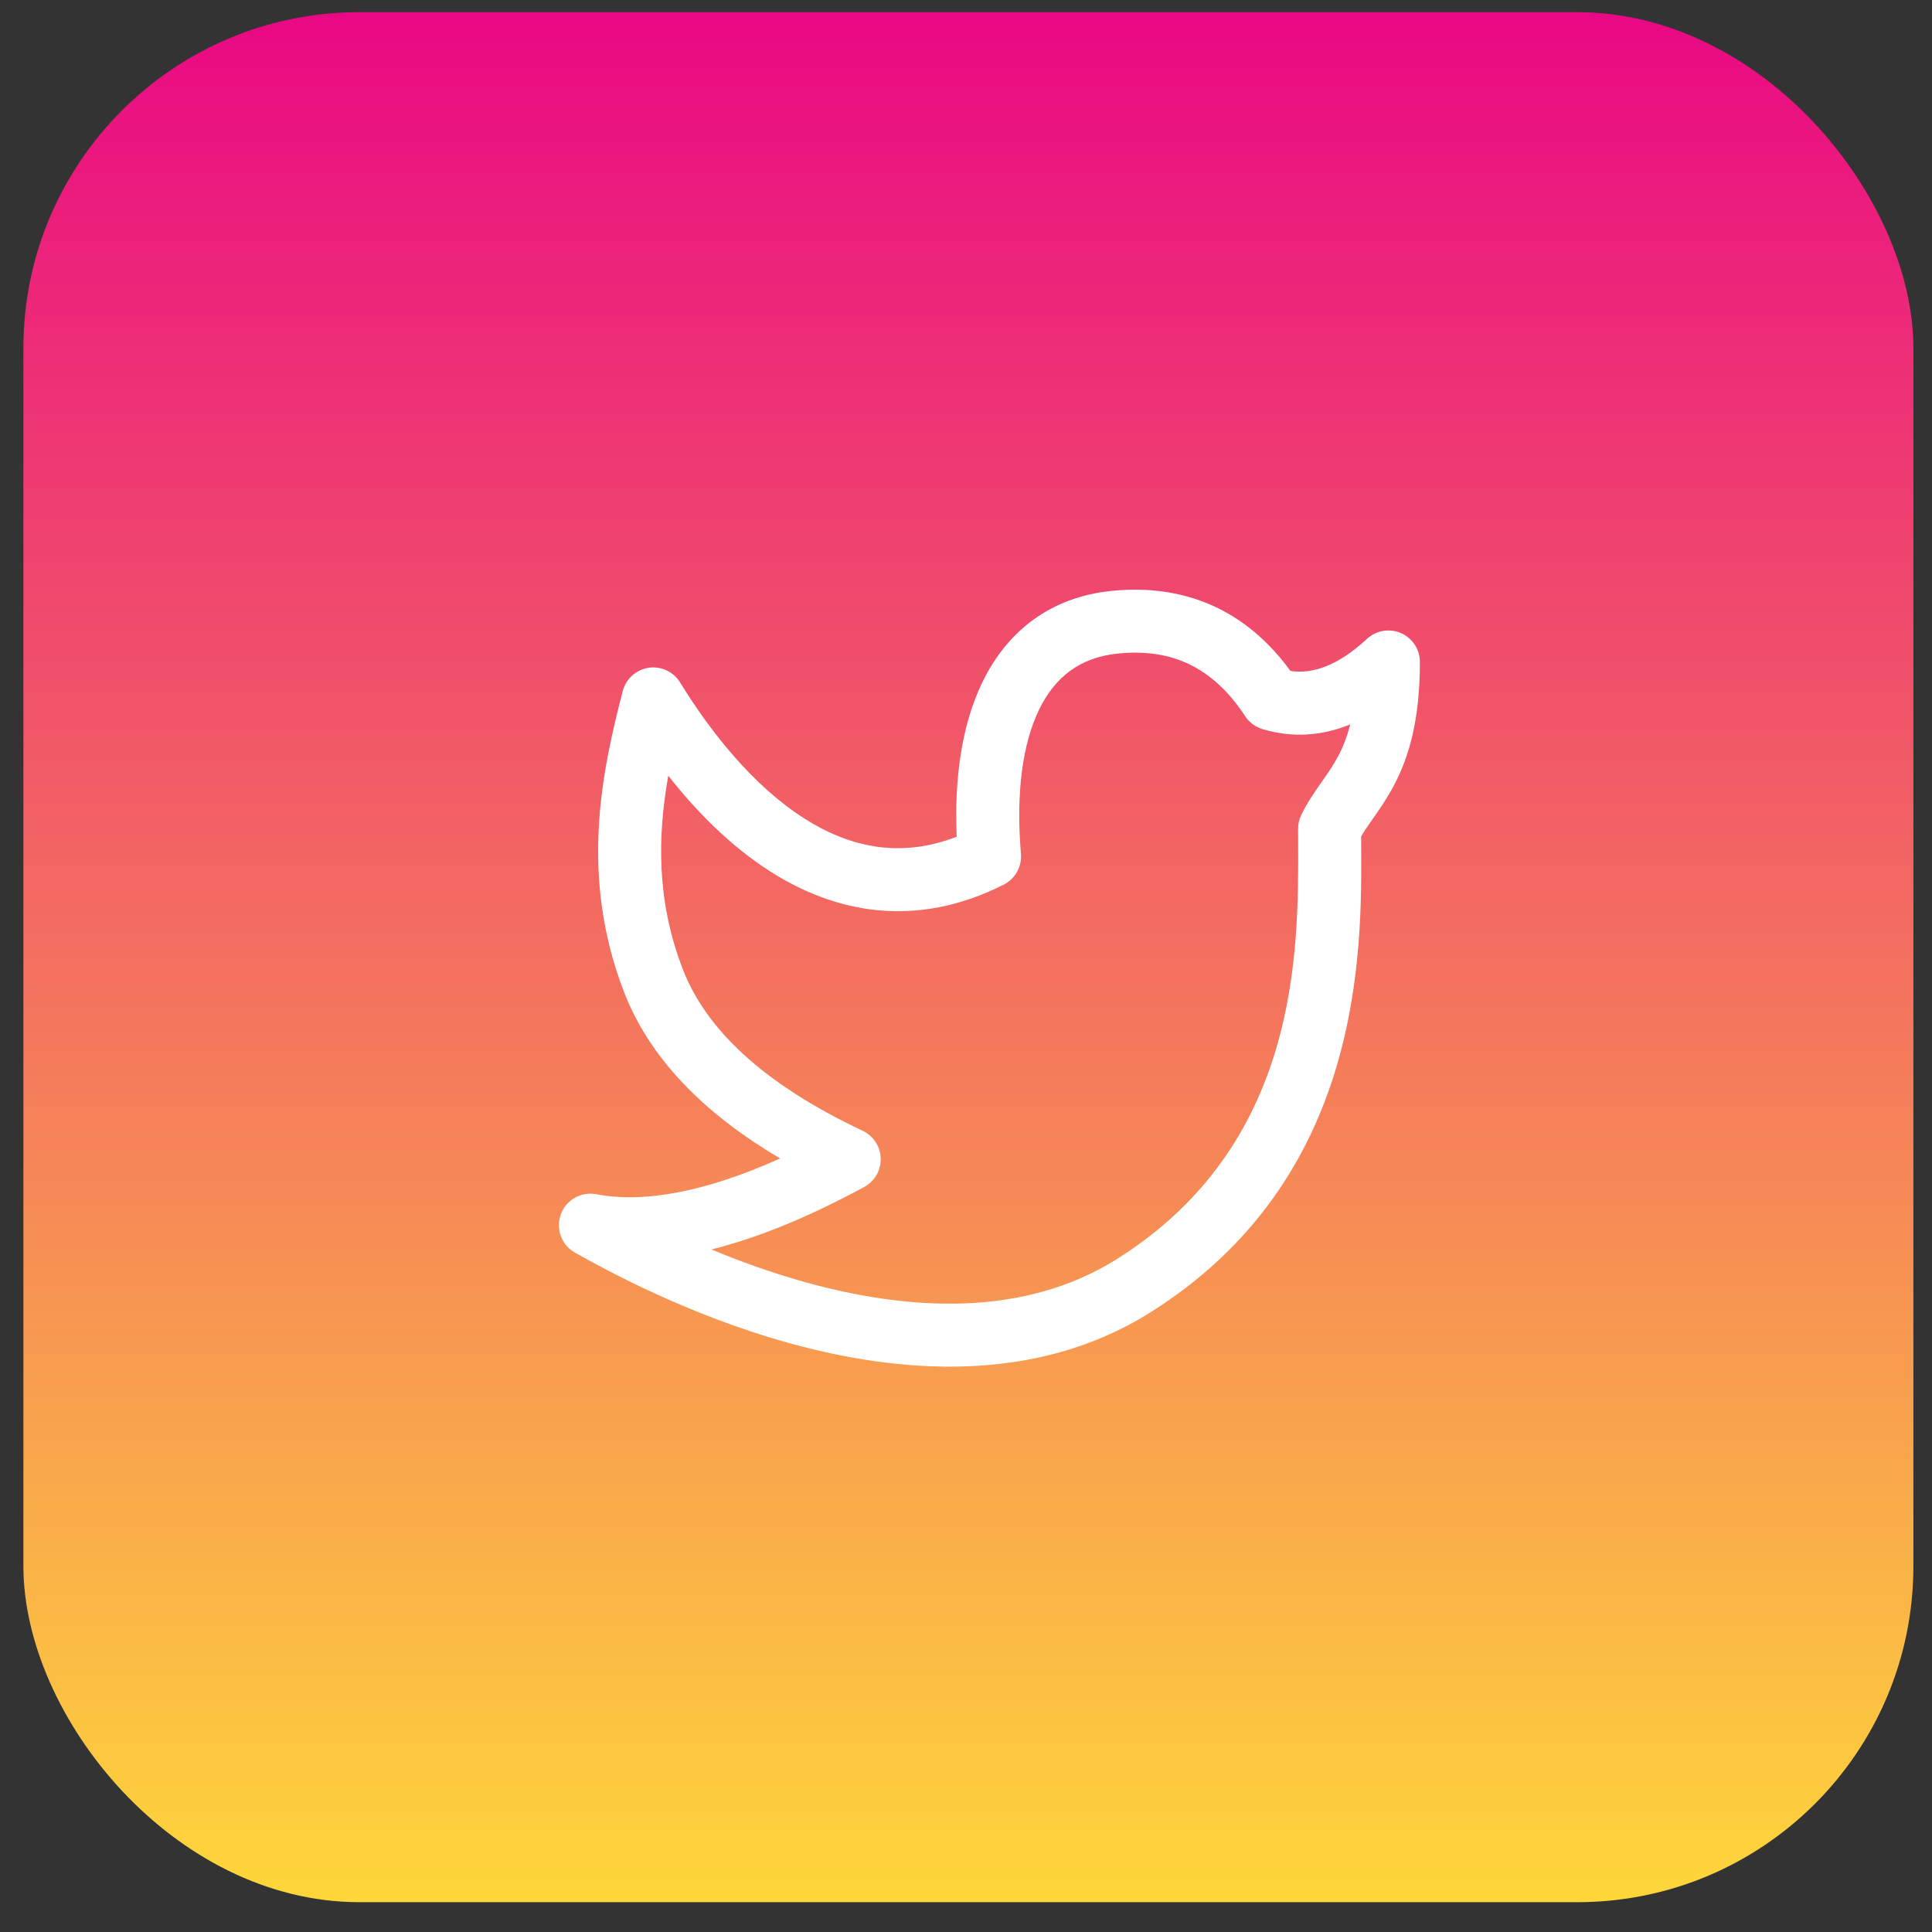 <svg width="46" height="46" viewBox="0 0 46 46" fill="none" xmlns="http://www.w3.org/2000/svg">
<rect x="0" y="0" width="46" height="46" fill="#333333" stroke="none"/>
<rect x="0.557" y="0.29" width="45" height="45" rx="8" fill="url(#paint0_linear_27_397)"/>
<path fill-rule="evenodd" clip-rule="evenodd" d="M30.725 15.975C30.247 15.319 29.673 14.81 28.995 14.478C28.23 14.104 27.381 13.977 26.472 14.068C25.004 14.215 23.979 15.034 23.394 16.235C22.894 17.261 22.719 18.546 22.779 19.922C21.415 20.45 20.211 20.164 19.143 19.483C17.923 18.703 16.907 17.413 16.193 16.249C16.036 15.993 15.741 15.855 15.444 15.899C15.146 15.944 14.904 16.161 14.828 16.452C14.329 18.372 13.793 20.853 14.854 23.609C15.462 25.187 16.739 26.5 18.575 27.582C16.75 28.401 15.305 28.645 14.197 28.434C13.835 28.365 13.477 28.569 13.352 28.916C13.226 29.262 13.372 29.649 13.694 29.827C13.717 29.84 13.743 29.854 13.773 29.871C14.372 30.204 16.354 31.307 18.813 31.985C21.374 32.69 24.617 32.979 27.364 31.263C32.459 28.079 32.425 22.684 32.409 20.115C32.408 20.047 32.408 19.98 32.408 19.916C32.479 19.793 32.566 19.665 32.68 19.504C32.685 19.496 32.691 19.488 32.696 19.481C32.843 19.272 33.023 19.015 33.189 18.7C33.548 18.021 33.807 17.14 33.807 15.761C33.807 15.463 33.631 15.194 33.358 15.074C33.085 14.955 32.767 15.008 32.548 15.21C31.845 15.86 31.253 16.051 30.725 15.975ZM28.335 15.825C27.857 15.591 27.295 15.493 26.622 15.56C25.716 15.651 25.12 16.116 24.742 16.892C24.343 17.711 24.186 18.893 24.308 20.329C24.334 20.634 24.172 20.924 23.899 21.062C21.789 22.129 19.874 21.729 18.336 20.747C17.387 20.141 16.573 19.312 15.911 18.469C15.659 19.897 15.623 21.43 16.254 23.07C16.803 24.497 18.163 25.803 20.539 26.923C20.795 27.044 20.961 27.298 20.969 27.581C20.977 27.863 20.826 28.127 20.577 28.261C19.283 28.963 18.066 29.468 16.938 29.749C17.613 30.03 18.384 30.311 19.211 30.539C21.623 31.203 24.353 31.375 26.57 29.991C30.935 27.263 30.918 22.676 30.908 20.075C30.908 19.956 30.907 19.842 30.907 19.733C30.907 19.621 30.932 19.51 30.98 19.409C31.122 19.112 31.3 18.859 31.447 18.649L31.452 18.642C31.608 18.42 31.741 18.23 31.863 18C31.967 17.802 32.069 17.562 32.148 17.248C31.482 17.52 30.782 17.576 30.06 17.36C29.89 17.309 29.744 17.201 29.647 17.053C29.255 16.455 28.814 16.06 28.335 15.825Z" fill="white"/>
<defs>
<linearGradient id="paint0_linear_27_397" x1="23.057" y1="0.29" x2="23.057" y2="45.29" gradientUnits="userSpaceOnUse">
<stop stop-color="#E90884"/>
<stop offset="1" stop-color="#FED73A"/>
</linearGradient>
</defs>
</svg>
